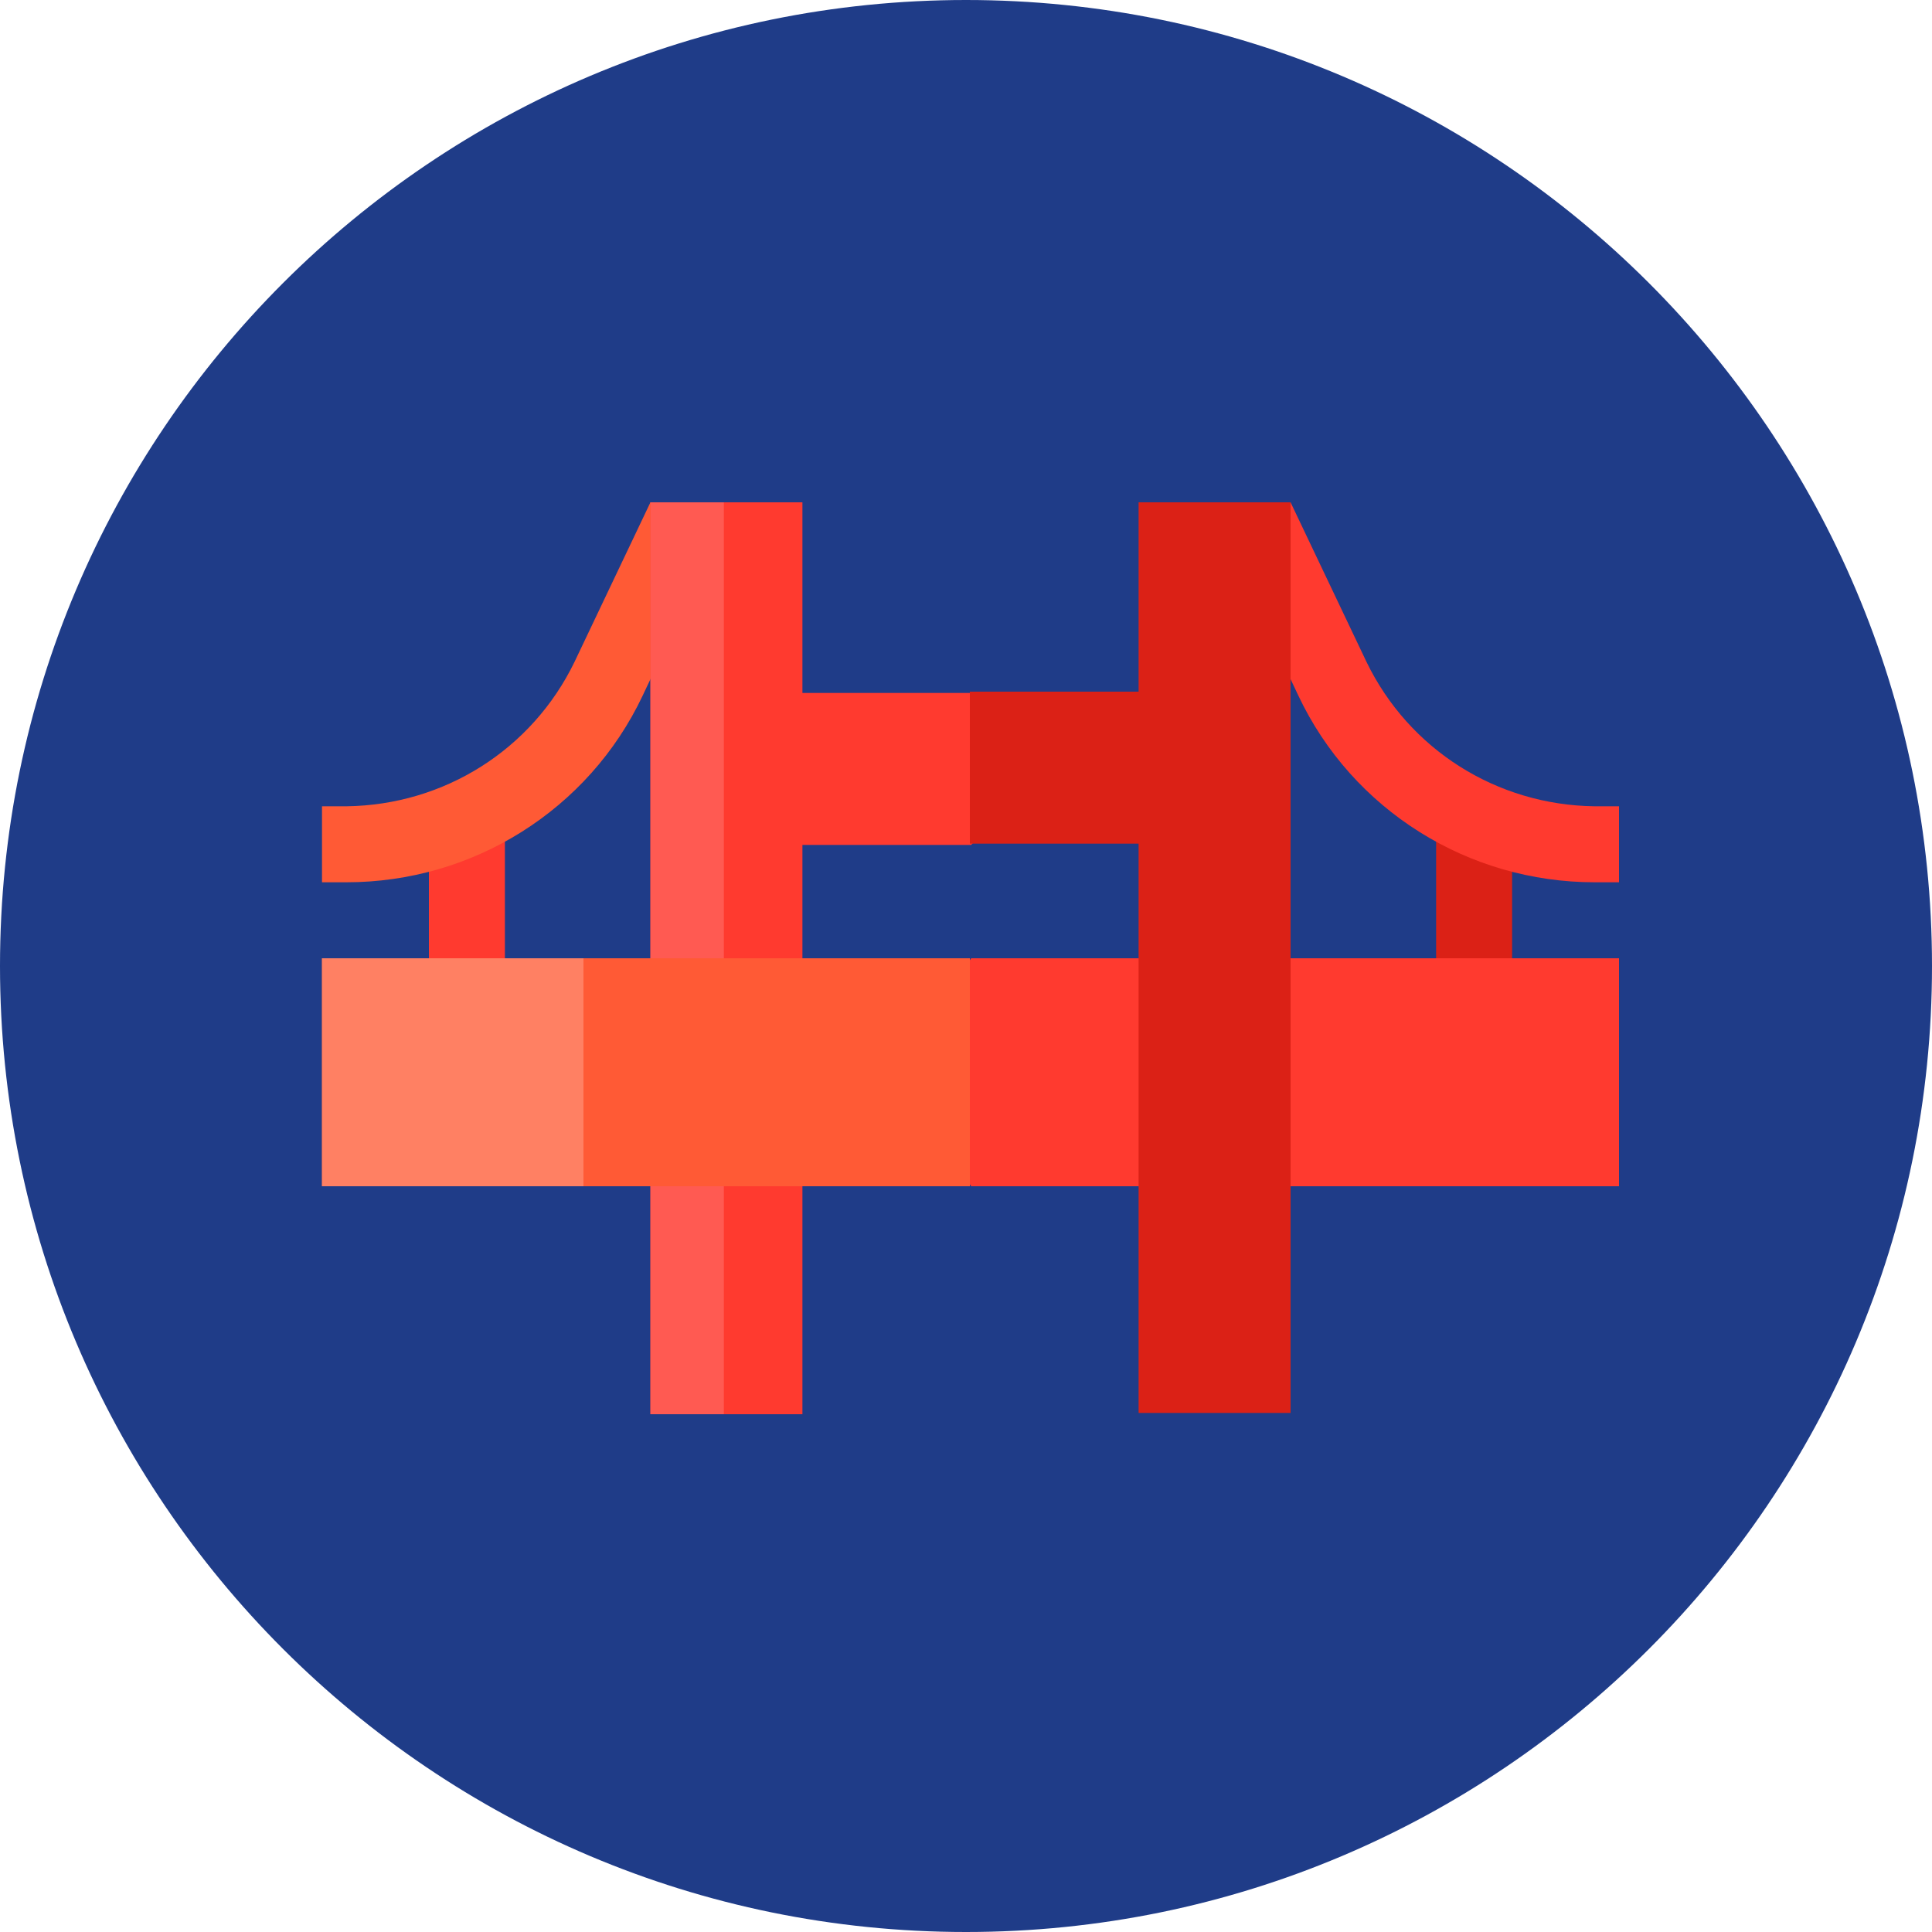 <?xml version="1.0" encoding="utf-8"?>
<!-- Generator: Adobe Illustrator 25.4.1, SVG Export Plug-In . SVG Version: 6.00 Build 0)  -->
<svg version="1.1" id="Layer_1" xmlns="http://www.w3.org/2000/svg" xmlns:xlink="http://www.w3.org/1999/xlink" x="0px" y="0px"
	 viewBox="0 0 150 150" style="enable-background:new 0 0 150 150;" xml:space="preserve">
<style type="text/css">
	.st0{fill:#1F3C88;}
	.st1{fill:#FF3A2F;}
	.st2{fill:#DB2116;}
	.st3{fill:#FF5A35;}
	.st4{fill:#FF5A52;}
	.st5{fill:#FF8063;}
</style>
<g id="Group_36269" transform="translate(-1055 -626)">
	<g id="Group_36134" transform="translate(-1 6)">
		<path id="Path_3505" class="st0" d="M1206,695c0,41.4-33.6,75-75,75s-75-33.6-75-75s33.6-75,75-75S1206,653.6,1206,695z"/>
		<path id="Path_3506" class="st1" d="M1089.3,682.5h5.9v18.8h-5.9V682.5z"/>
		<path id="Path_3507" class="st2" d="M1167.5,682.5h5.9v18.8h-5.9V682.5z"/>
		<path id="Path_3508" class="st3" d="M1106.5,659l-5.9,12.4c-3.3,6.8-10.1,11.1-17.7,11.2h-1.9v5.9h1.9c9.8,0,18.8-5.6,23-14.5
			l4.3-9.1L1106.5,659z"/>
		<path id="Path_3509" class="st1" d="M1156.2,659l5.9,12.4c3.3,6.8,10.1,11.1,17.7,11.2h1.9v5.9h-1.9c-9.8,0-18.8-5.6-23-14.5
			l-4.3-9.1L1156.2,659z"/>
		<path id="Path_3510" class="st1" d="M1118.3,673.7V659h-11.8v70.8h11.8v-44.2h13.1l5.9-5.9l-5.9-5.9H1118.3z"/>
		<path id="Path_3511" class="st4" d="M1106.5,659h5.7v70.8h-5.7V659z"/>
		<path id="Path_3512" class="st1" d="M1181.7,694.4h-50.3l-5.9,8.9l5.9,8.8h50.3V694.4z"/>
		<path id="Path_3513" class="st3" d="M1081,694.4h50.3v17.7H1081V694.4z"/>
		<path id="Path_3514" class="st5" d="M1081,694.4h20.3v17.7H1081V694.4z"/>
		<path id="Path_3515" class="st2" d="M1144.4,659v14.7h-13.1v11.8h13.1v44.2h11.8V659H1144.4z"/>
	</g>
</g>
</svg>
